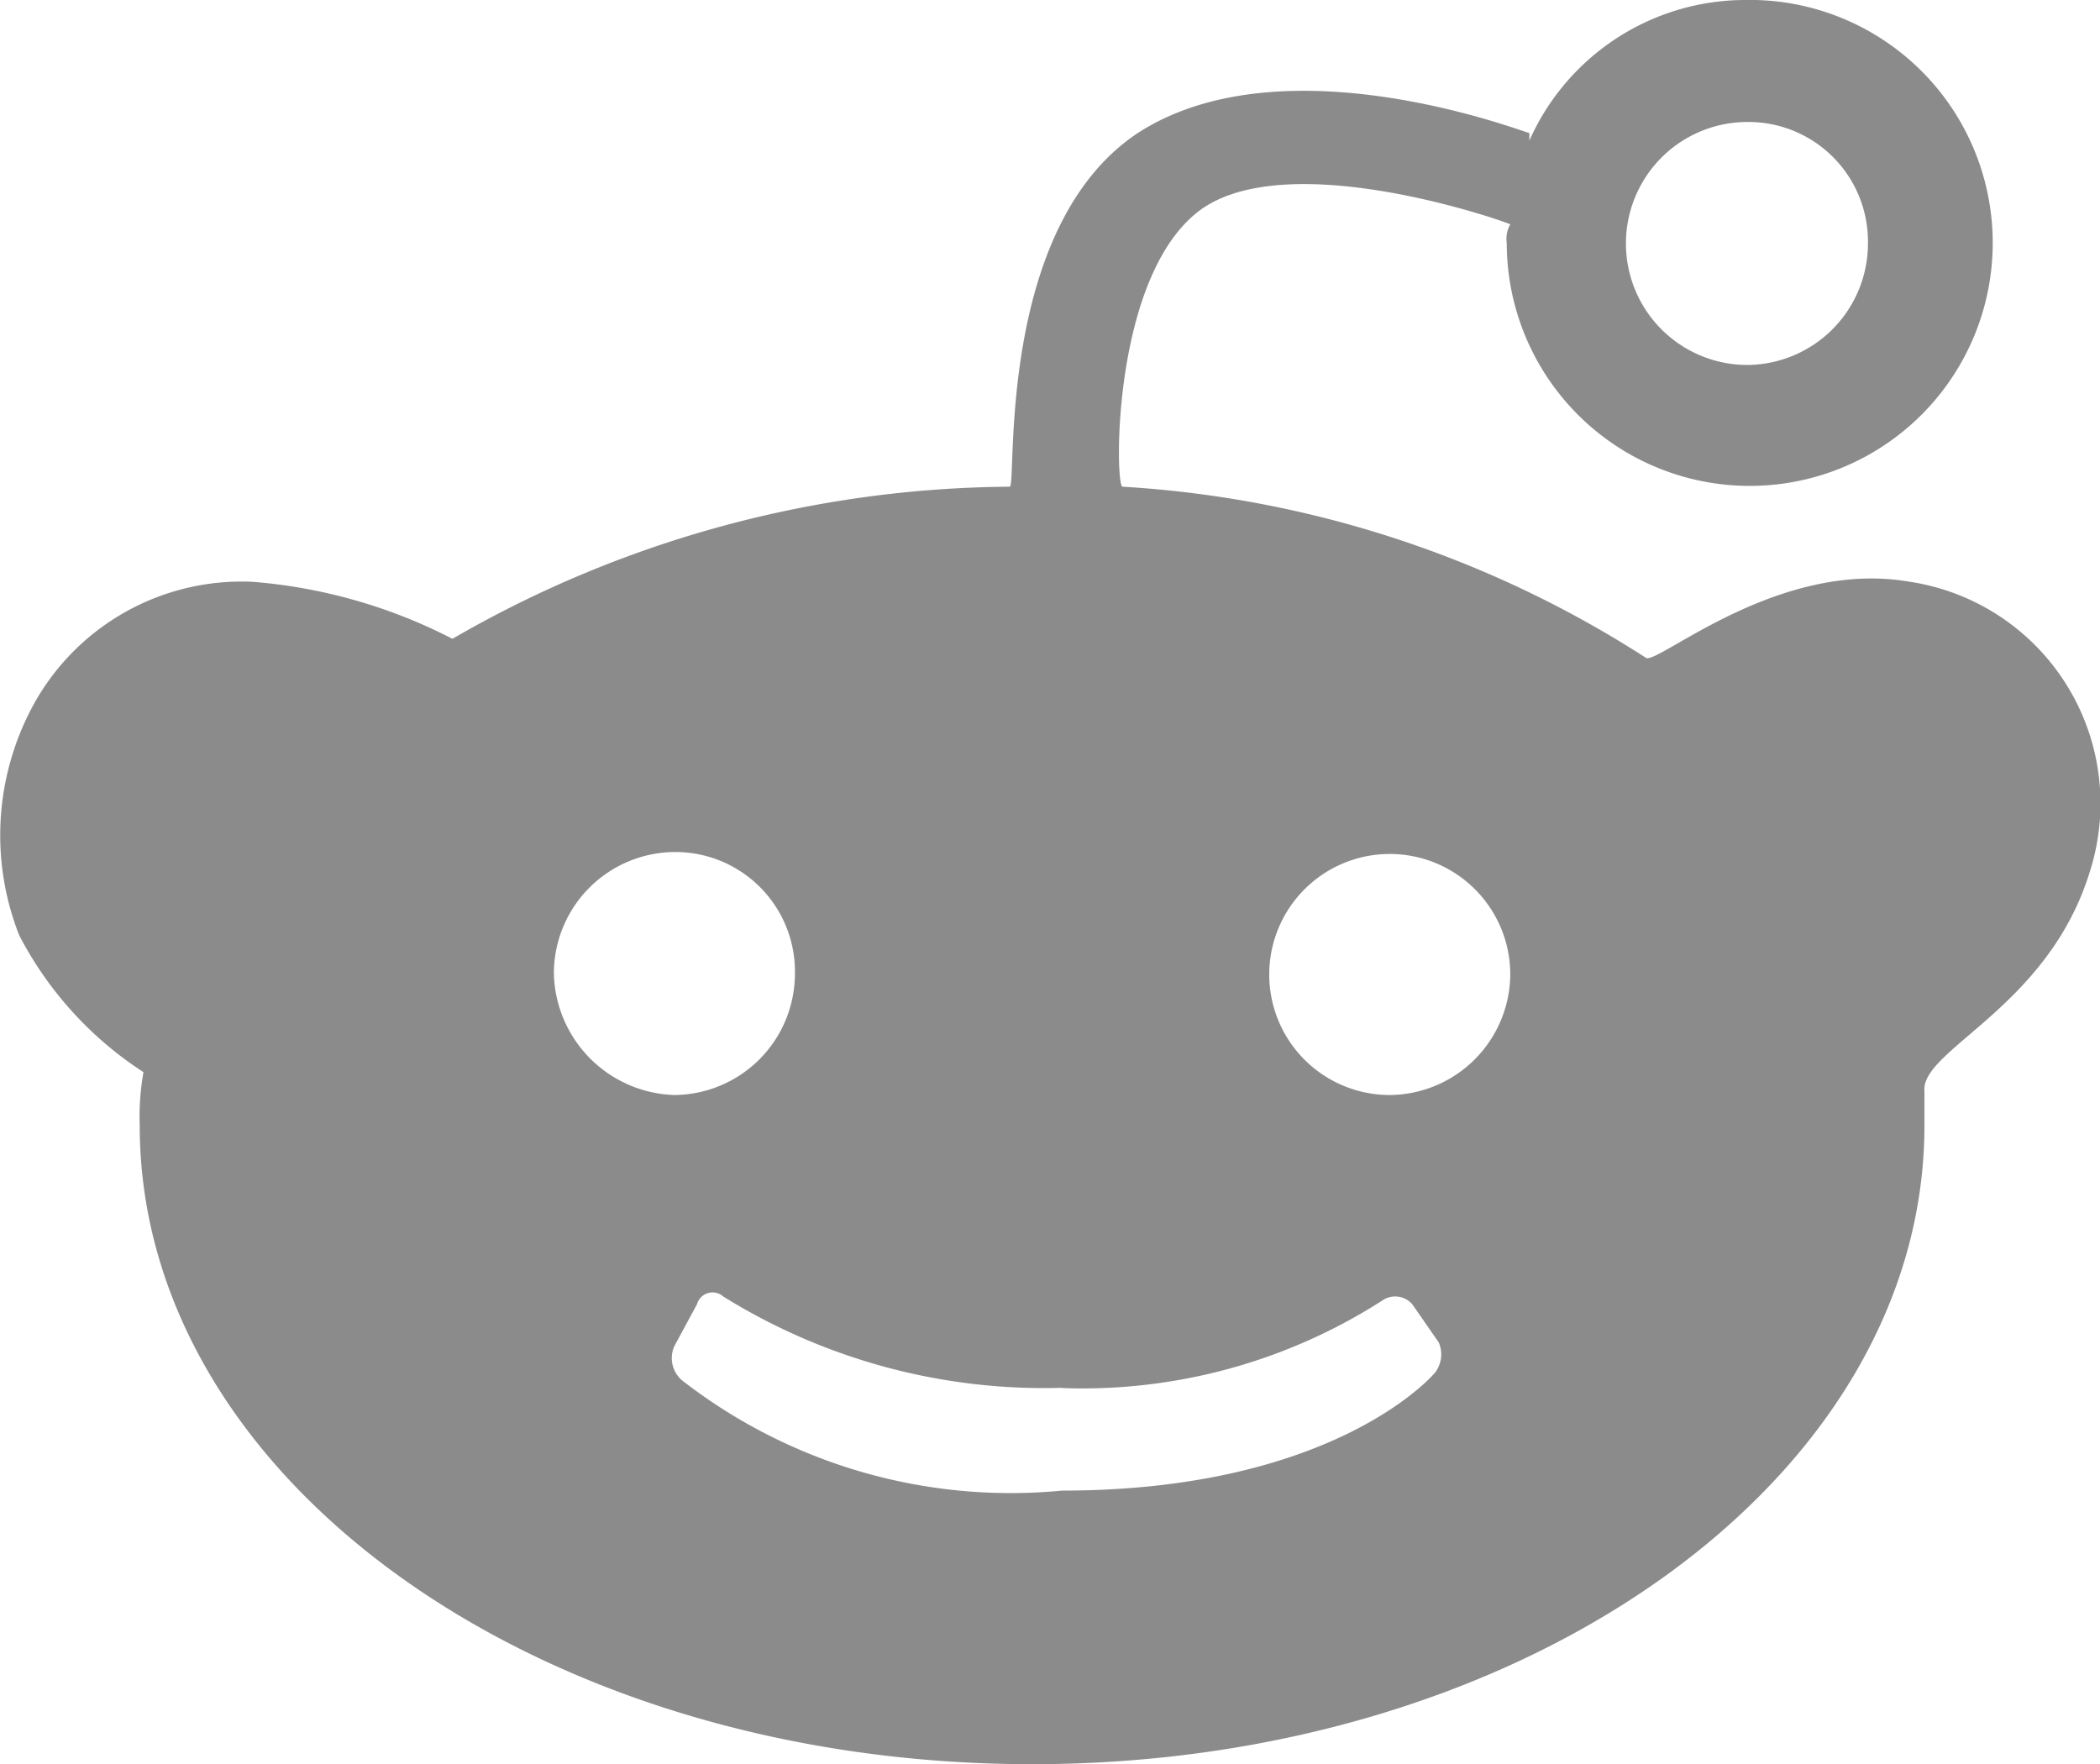 <svg xmlns="http://www.w3.org/2000/svg" width="17.285" height="14.521" viewBox="0 0 17.285 14.521">
  <path id="reddit_2_" data-name="reddit (2)" d="M78.6,142.952a1,1,0,0,0,.992-1,.984.984,0,0,0-.992-1,1,1,0,0,0,0,2Zm-5.64,8.419a5,5,0,0,1-2.789-.751.133.133,0,0,0-.217.063l-.186.344a.241.241,0,0,0,.062.282,4.408,4.408,0,0,0,3.13.908c2.262,0,3.068-.97,3.068-.97a.247.247,0,0,0,.031-.25l-.217-.313a.186.186,0,0,0-.248-.031,4.573,4.573,0,0,1-2.634.72Zm-3.192-2.41a1,1,0,0,0,.992-1,.984.984,0,0,0-.992-1,1,1,0,0,0-.992,1A1.024,1.024,0,0,0,69.767,148.961Zm5.888,0a1,1,0,0,0,.992-1,.992.992,0,1,0-.992,1Zm.992-7.167c-.155-.063-1.828-.626-2.541-.125-.744.532-.713,2.285-.651,2.285a8.92,8.92,0,0,1,4.308,1.408c.093.063,1.085-.814,2.169-.626a1.845,1.845,0,0,1,1.488,2.378c-.341,1.127-1.395,1.471-1.364,1.815v.282c0,2.911-3.285,5.258-7.345,5.258s-7.345-2.347-7.345-5.258a2.086,2.086,0,0,1,.031-.438,2.974,2.974,0,0,1-1.023-1.127,2.245,2.245,0,0,1,.124-1.909,1.955,1.955,0,0,1,1.8-1,4.336,4.336,0,0,1,1.642.469,9.27,9.27,0,0,1,4.587-1.252c.062,0-.124-2.128,1.054-2.911,1.209-.782,3.192,0,3.223,0v.063a1.946,1.946,0,0,1,1.766-1.158,2,2,0,1,1-1.952,2,.236.236,0,0,1,.031-.156Z" transform="translate(-64.217 -139.948)" fill="#8b8b8b"/>
</svg>
